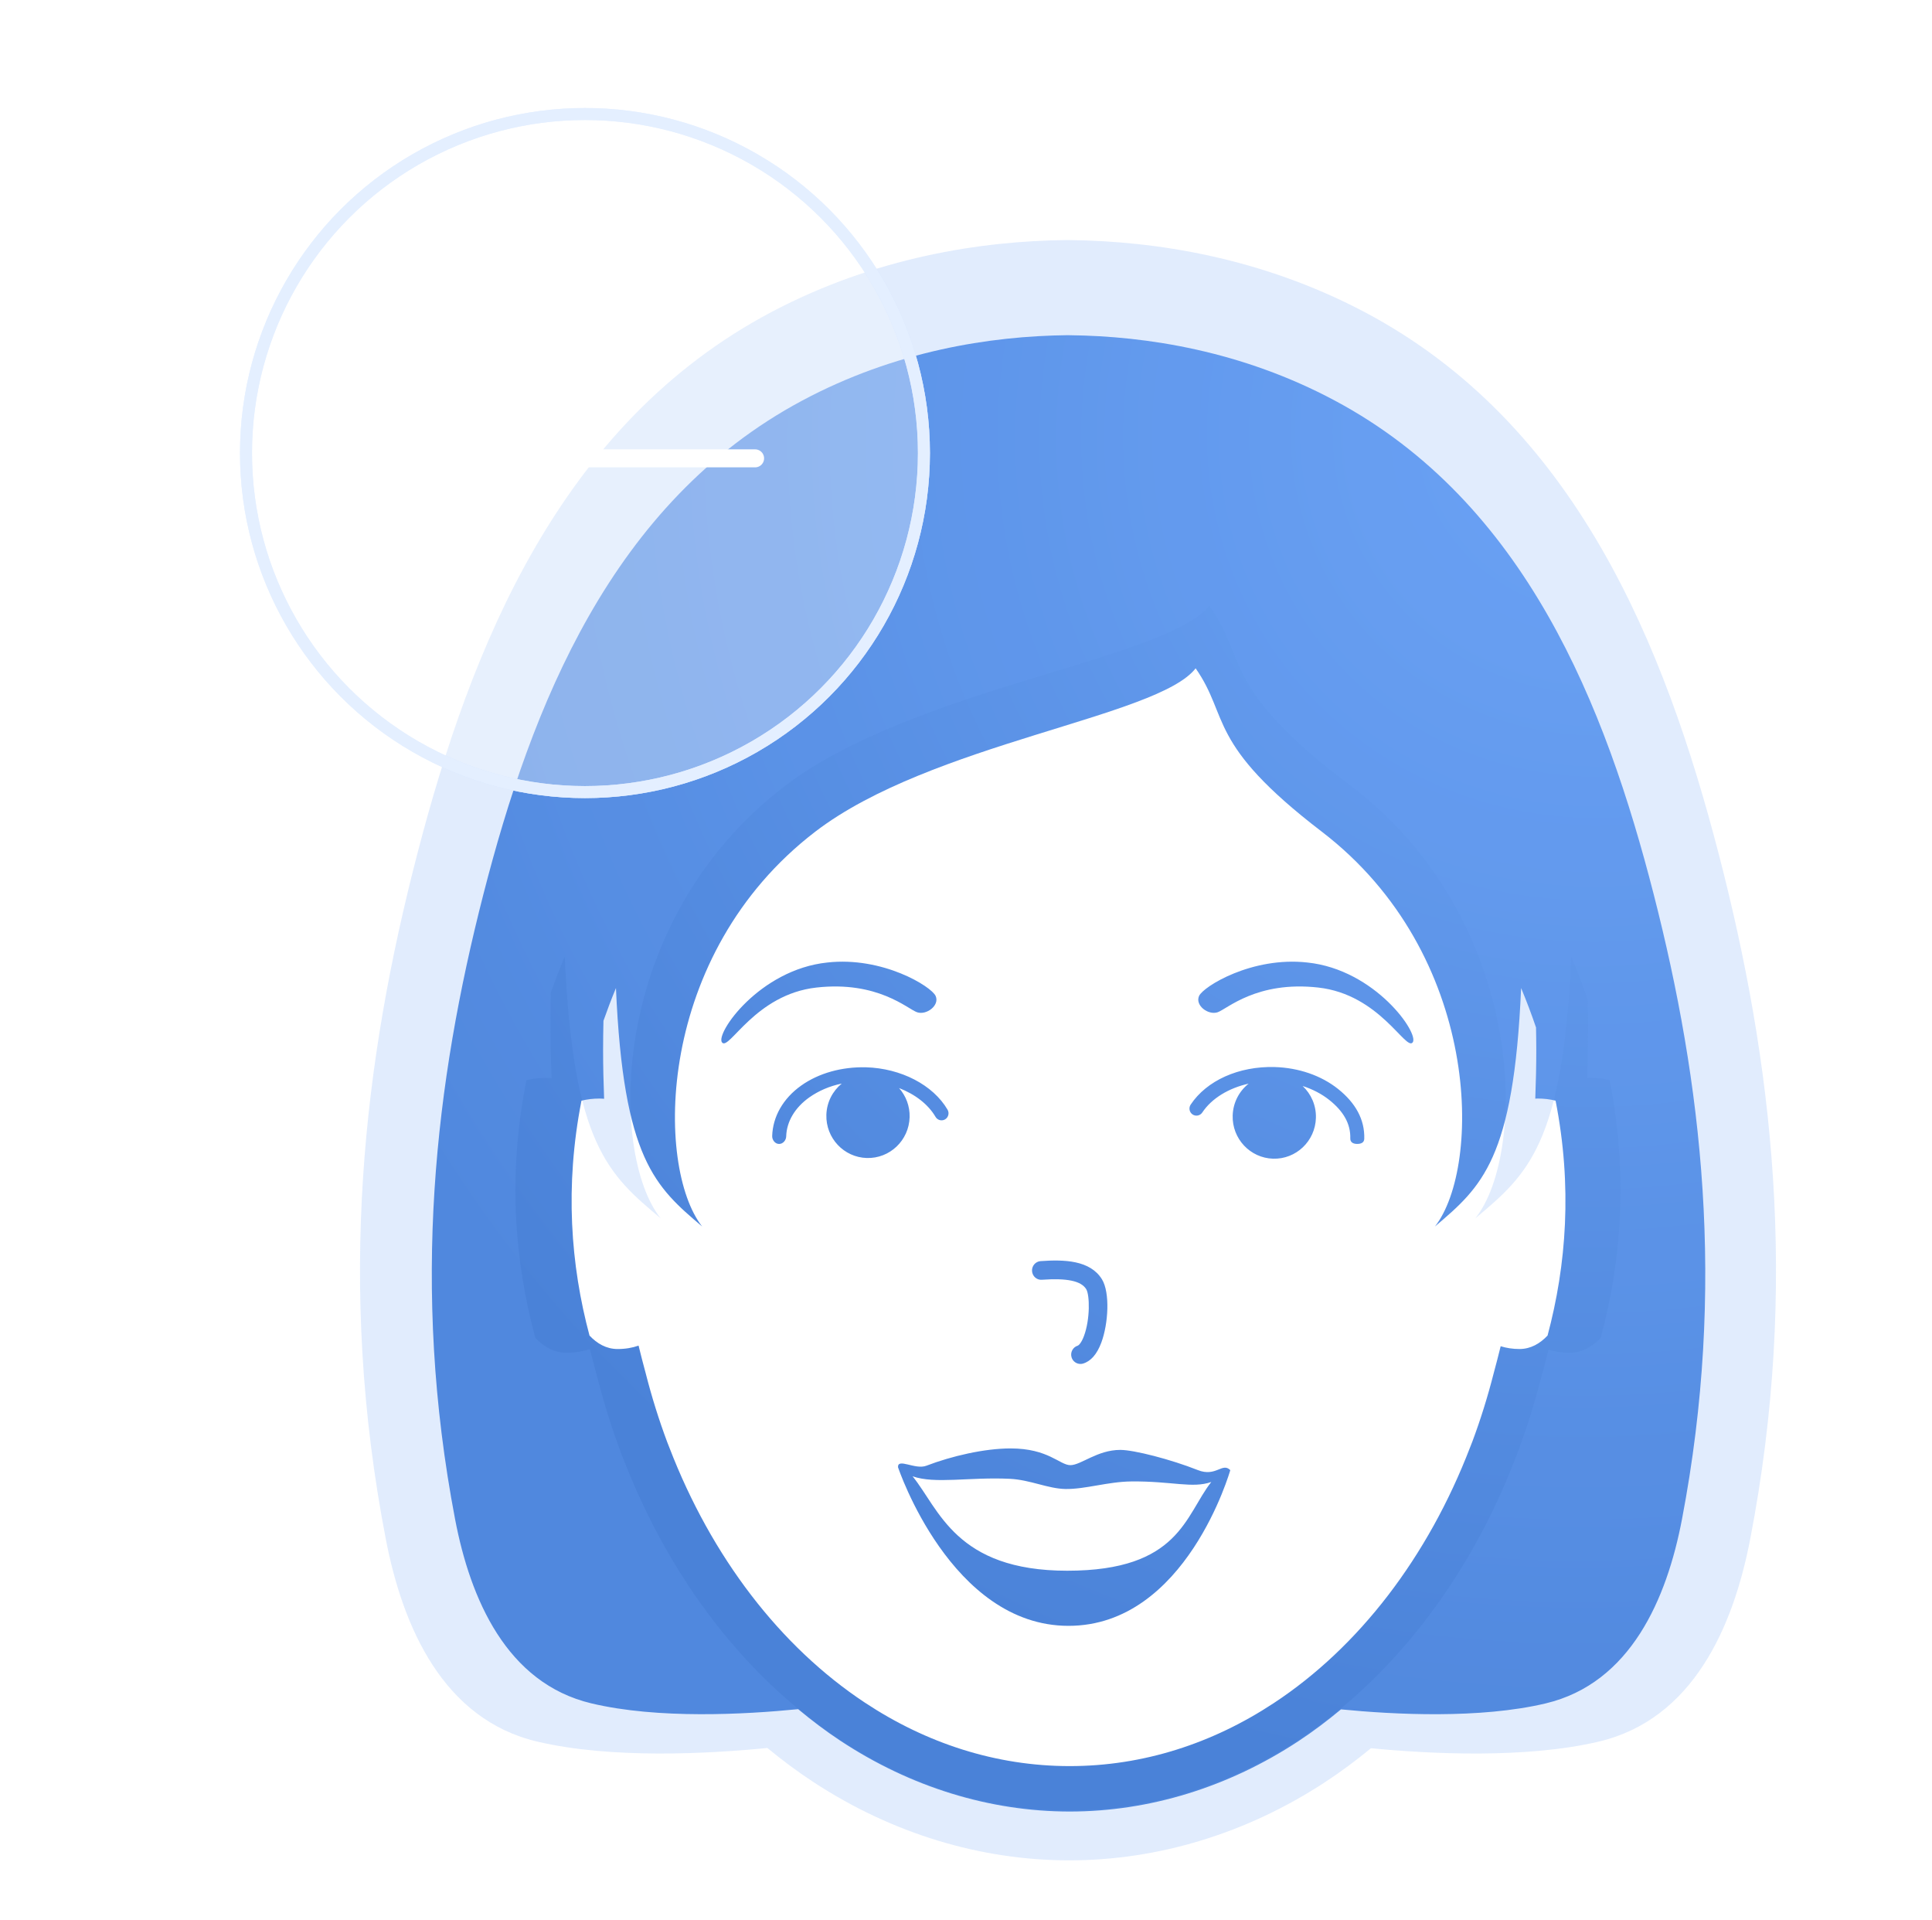 <svg width="161" height="160" viewBox="0 0 161 160" fill="none" xmlns="http://www.w3.org/2000/svg">
<path d="M39 112.5C38 110.5 41 91.5 42 87L47 78H54.5C58 74.667 65 67.5 65 65.5C65 63.5 71 57.333 74 54.5L100.5 45L115.5 52L128.5 65.5L135.5 85.5L139 110.5L128.5 133.5L110 141L100.5 148L91 149.5L80 148L72 143.5L65 139.5C60.167 136.667 50.2 130.8 49 130C47.5 129 40 114.5 39 112.5Z" fill="white"/>
<path d="M140.163 126.591C138.898 133.218 135.877 140.237 128.814 141.921C123.339 143.226 116.173 142.854 111.75 142.421C110.602 143.376 109.42 144.267 108.198 145.071C102.371 148.906 95.782 150.933 89.142 150.933C82.471 150.933 75.856 148.888 70.008 145.019C68.806 144.225 67.643 143.345 66.513 142.403C62.106 142.842 54.822 143.244 49.275 141.919C42.212 140.235 39.193 133.217 37.926 126.59C34.217 107.171 36.274 90.148 40.28 74.519C44.286 58.892 50.94 41.869 66.867 33.367C74.572 29.253 82.492 27.994 88.979 27.927C89.001 27.927 89.024 27.928 89.047 27.928C89.067 27.928 89.09 27.927 89.113 27.927L89.115 27.93C95.6 27.997 103.52 29.257 111.224 33.37C127.153 41.872 133.805 58.895 137.811 74.522C141.815 90.151 143.873 107.172 140.163 126.591ZM122.51 120.582C122.573 120.418 122.641 120.258 122.702 120.092C123.384 118.265 123.975 116.369 124.472 114.422C124.678 113.679 124.866 112.921 125.056 112.165C125.524 112.31 126.041 112.396 126.623 112.396C127.562 112.396 128.334 111.941 128.963 111.275C130.536 105.4 131.032 98.832 129.632 91.705C129.18 91.591 128.683 91.527 128.124 91.527C128.062 91.527 128.002 91.534 127.94 91.537C127.991 90.186 128.024 88.828 128.024 87.456C128.024 86.837 128.012 86.223 128.002 85.608C127.634 84.524 127.22 83.428 126.76 82.322C126.144 96.602 123.477 98.878 119.579 102.189C123.477 97.222 123.517 79.529 110.14 69.286C100.509 61.911 102.491 59.768 99.636 55.683C96.48 59.77 77.578 61.911 67.948 69.286C54.573 79.529 54.612 97.222 58.512 102.189C54.613 98.878 51.946 96.602 51.33 82.322C50.948 83.239 50.606 84.147 50.288 85.049C50.27 85.847 50.258 86.651 50.258 87.456C50.258 88.832 50.29 90.193 50.343 91.548C50.217 91.541 50.093 91.529 49.964 91.529C49.407 91.529 48.91 91.593 48.456 91.706C47.056 98.834 47.553 105.401 49.126 111.277C49.756 111.942 50.528 112.397 51.467 112.397C52.121 112.397 52.701 112.296 53.214 112.113C53.404 112.879 53.596 113.644 53.803 114.396C54.307 116.376 54.909 118.3 55.604 120.158C55.662 120.312 55.726 120.463 55.784 120.616C59.291 129.725 65.017 137.192 72.068 141.855C77.18 145.238 82.986 147.147 89.142 147.147C95.27 147.147 101.051 145.254 106.145 141.9C113.238 137.234 118.993 129.735 122.51 120.582ZM90.26 113.608C90.907 113.412 91.418 112.824 91.777 111.86C92.365 110.284 92.512 107.692 91.826 106.582C90.844 104.999 88.694 104.931 86.719 105.073C86.293 105.103 85.973 105.476 86.003 105.905C86.034 106.335 86.4 106.664 86.827 106.626C88.922 106.475 90.091 106.724 90.516 107.406C90.815 107.89 90.853 109.915 90.331 111.311C90.108 111.91 89.882 112.095 89.814 112.116C89.406 112.24 89.174 112.675 89.296 113.085C89.396 113.423 89.704 113.64 90.035 113.64C90.112 113.641 90.186 113.63 90.26 113.608ZM78.963 92.457C77.757 90.396 75.088 89.008 72.165 88.924C70.16 88.876 68.238 89.403 66.773 90.442C65.255 91.516 64.395 93.044 64.349 94.654C64.339 94.978 64.593 95.31 64.915 95.31C64.921 95.31 64.926 95.31 64.933 95.31C65.247 95.31 65.506 95.007 65.516 94.689C65.549 93.46 66.235 92.286 67.444 91.43C68.216 90.885 69.141 90.486 70.145 90.281C69.39 90.901 68.895 91.828 68.864 92.886C68.809 94.818 70.317 96.426 72.233 96.482C74.149 96.538 75.747 95.016 75.801 93.083C75.828 92.153 75.49 91.299 74.922 90.655C76.254 91.169 77.348 92.006 77.962 93.055C78.125 93.335 78.482 93.427 78.76 93.262C79.033 93.098 79.127 92.737 78.963 92.457ZM111.506 90.73C110.103 89.61 108.221 88.96 106.21 88.903C103.238 88.825 100.56 90.02 99.22 92.037C99.041 92.308 99.113 92.673 99.38 92.853C99.647 93.033 100.01 92.961 100.189 92.692C100.972 91.512 102.392 90.657 104.054 90.286C103.27 90.907 102.756 91.858 102.723 92.941C102.667 94.873 104.177 96.483 106.091 96.539C108.007 96.595 109.605 95.075 109.659 93.141C109.689 92.094 109.258 91.146 108.554 90.483C109.385 90.751 110.144 91.143 110.782 91.653C111.941 92.578 112.559 93.62 112.524 94.848C112.514 95.172 112.767 95.309 113.089 95.309C113.095 95.309 113.099 95.309 113.106 95.309C113.419 95.309 113.679 95.201 113.689 94.881C113.735 93.273 112.96 91.892 111.506 90.73ZM117.723 86.853C118.298 86.12 114.604 80.786 108.95 80.194C104.334 79.676 100.274 82.194 99.922 82.981C99.57 83.77 100.686 84.605 101.471 84.338C102.255 84.07 104.733 81.706 109.857 82.28C114.98 82.853 117.149 87.585 117.723 86.853ZM68.035 82.28C73.159 81.706 75.636 84.07 76.421 84.338C77.205 84.606 78.323 83.77 77.97 82.981C77.617 82.192 73.557 79.676 68.942 80.194C63.288 80.786 59.594 86.12 60.168 86.853C60.743 87.585 62.911 82.853 68.035 82.28ZM102.524 122.487C102.524 122.487 98.85 135.461 89.043 135.461C79.235 135.461 74.834 122.243 74.834 122.243C74.803 121.449 76.263 122.481 77.2 122.12C79.303 121.313 82.04 120.679 84.218 120.679C87.365 120.679 88.314 122.073 89.198 122.073C90.083 122.073 91.443 120.802 93.356 120.802C94.497 120.802 97.579 121.594 99.82 122.484C101.342 123.088 101.853 121.81 102.524 122.487ZM100.941 123.476C99.354 124.031 97.678 123.398 94.28 123.43C92.326 123.449 90.43 124.087 88.789 124.059C87.32 124.034 85.849 123.293 84.152 123.211C80.772 123.05 77.922 123.661 76.048 123.001C78.255 125.716 79.639 130.869 88.934 130.869C98.306 130.868 98.752 126.248 100.941 123.476Z" fill="url(#paint0_radial)"/>
<g filter="url(#filter0_b)">
<circle cx="48.747" cy="37.747" r="28.747" fill="white" fill-opacity="0.2"/>
<circle cx="48.747" cy="37.747" r="28.247" stroke="#E4EFFF"/>
</g>
<path d="M145.84 128.285C144.433 135.558 141.074 143.261 133.22 145.109C127.133 146.541 119.165 146.133 114.246 145.658C112.97 146.706 111.656 147.684 110.297 148.566C103.817 152.775 96.491 155 89.108 155C81.691 155 74.335 152.756 67.833 148.509C66.496 147.638 65.203 146.672 63.947 145.638C59.046 146.12 50.947 146.561 44.78 145.107C36.926 143.259 33.569 135.557 32.16 128.283C28.036 106.971 30.323 88.288 34.777 71.136C39.231 53.984 46.63 35.302 64.34 25.97C72.908 21.455 81.714 20.073 88.927 20C88.951 20 88.977 20.002 89.002 20.002C89.025 20.002 89.05 20 89.076 20L89.078 20.003C96.289 20.076 105.095 21.459 113.662 25.973C131.373 35.305 138.77 53.987 143.224 71.139C147.677 88.291 149.964 106.972 145.84 128.285ZM126.211 121.689C126.281 121.509 126.357 121.334 126.424 121.152C127.182 119.147 127.839 117.066 128.392 114.929C128.621 114.114 128.831 113.282 129.042 112.452C129.562 112.611 130.137 112.706 130.784 112.706C131.828 112.706 132.687 112.206 133.386 111.476C135.135 105.027 135.687 97.819 134.13 89.997C133.627 89.872 133.074 89.802 132.453 89.802C132.384 89.802 132.318 89.809 132.248 89.812C132.306 88.33 132.342 86.839 132.342 85.333C132.342 84.654 132.328 83.98 132.318 83.305C131.908 82.116 131.448 80.913 130.936 79.699C130.252 95.371 127.286 97.869 122.951 101.503C127.286 96.052 127.33 76.633 112.456 65.392C101.747 57.298 103.952 54.946 100.777 50.462C97.267 54.947 76.25 57.298 65.542 65.392C50.67 76.633 50.714 96.052 55.05 101.503C50.715 97.869 47.75 95.371 47.064 79.699C46.639 80.706 46.259 81.702 45.905 82.692C45.886 83.568 45.872 84.45 45.872 85.333C45.872 86.844 45.908 88.338 45.967 89.824C45.827 89.817 45.688 89.803 45.545 89.803C44.926 89.803 44.373 89.874 43.868 89.998C42.311 97.821 42.864 105.028 44.614 111.477C45.315 112.208 46.172 112.707 47.216 112.707C47.944 112.707 48.589 112.596 49.158 112.395C49.371 113.235 49.583 114.075 49.814 114.9C50.374 117.074 51.044 119.186 51.816 121.224C51.881 121.394 51.952 121.559 52.017 121.727C55.917 131.724 62.283 139.919 70.123 145.037C75.807 148.749 82.264 150.845 89.108 150.845C95.922 150.845 102.35 148.767 108.014 145.086C115.901 139.965 122.3 131.735 126.211 121.689Z" fill="#6CA3F5" fill-opacity="0.2"/>
<g filter="url(#filter1_b)">
<circle cx="48.747" cy="37.747" r="28.747" fill="white" fill-opacity="0.2"/>
<circle cx="48.747" cy="37.747" r="28.247" stroke="#E4EFFF"/>
</g>
<path d="M48.616 21.591V38.188H62.924" stroke="white" stroke-width="1.5" stroke-linecap="round"/>
<defs>
<filter id="filter0_b" x="16" y="5" width="65.494" height="65.494" filterUnits="userSpaceOnUse" color-interpolation-filters="sRGB">
<feFlood flood-opacity="0" result="BackgroundImageFix"/>
<feGaussianBlur in="BackgroundImage" stdDeviation="2"/>
<feComposite in2="SourceAlpha" operator="in" result="effect1_backgroundBlur"/>
<feBlend mode="normal" in="SourceGraphic" in2="effect1_backgroundBlur" result="shape"/>
</filter>
<filter id="filter1_b" x="16" y="5" width="65.494" height="65.494" filterUnits="userSpaceOnUse" color-interpolation-filters="sRGB">
<feFlood flood-opacity="0" result="BackgroundImageFix"/>
<feGaussianBlur in="BackgroundImage" stdDeviation="2"/>
<feComposite in2="SourceAlpha" operator="in" result="effect1_backgroundBlur"/>
<feBlend mode="normal" in="SourceGraphic" in2="effect1_backgroundBlur" result="shape"/>
</filter>
<radialGradient id="paint0_radial" cx="0" cy="0" r="1" gradientUnits="userSpaceOnUse" gradientTransform="translate(133.149 35.299) rotate(125.732) scale(115.027 114.186)">
<stop stop-color="#6CA3F5"/>
<stop offset="1" stop-color="#4A82D8"/>
</radialGradient>
</defs>
</svg>
